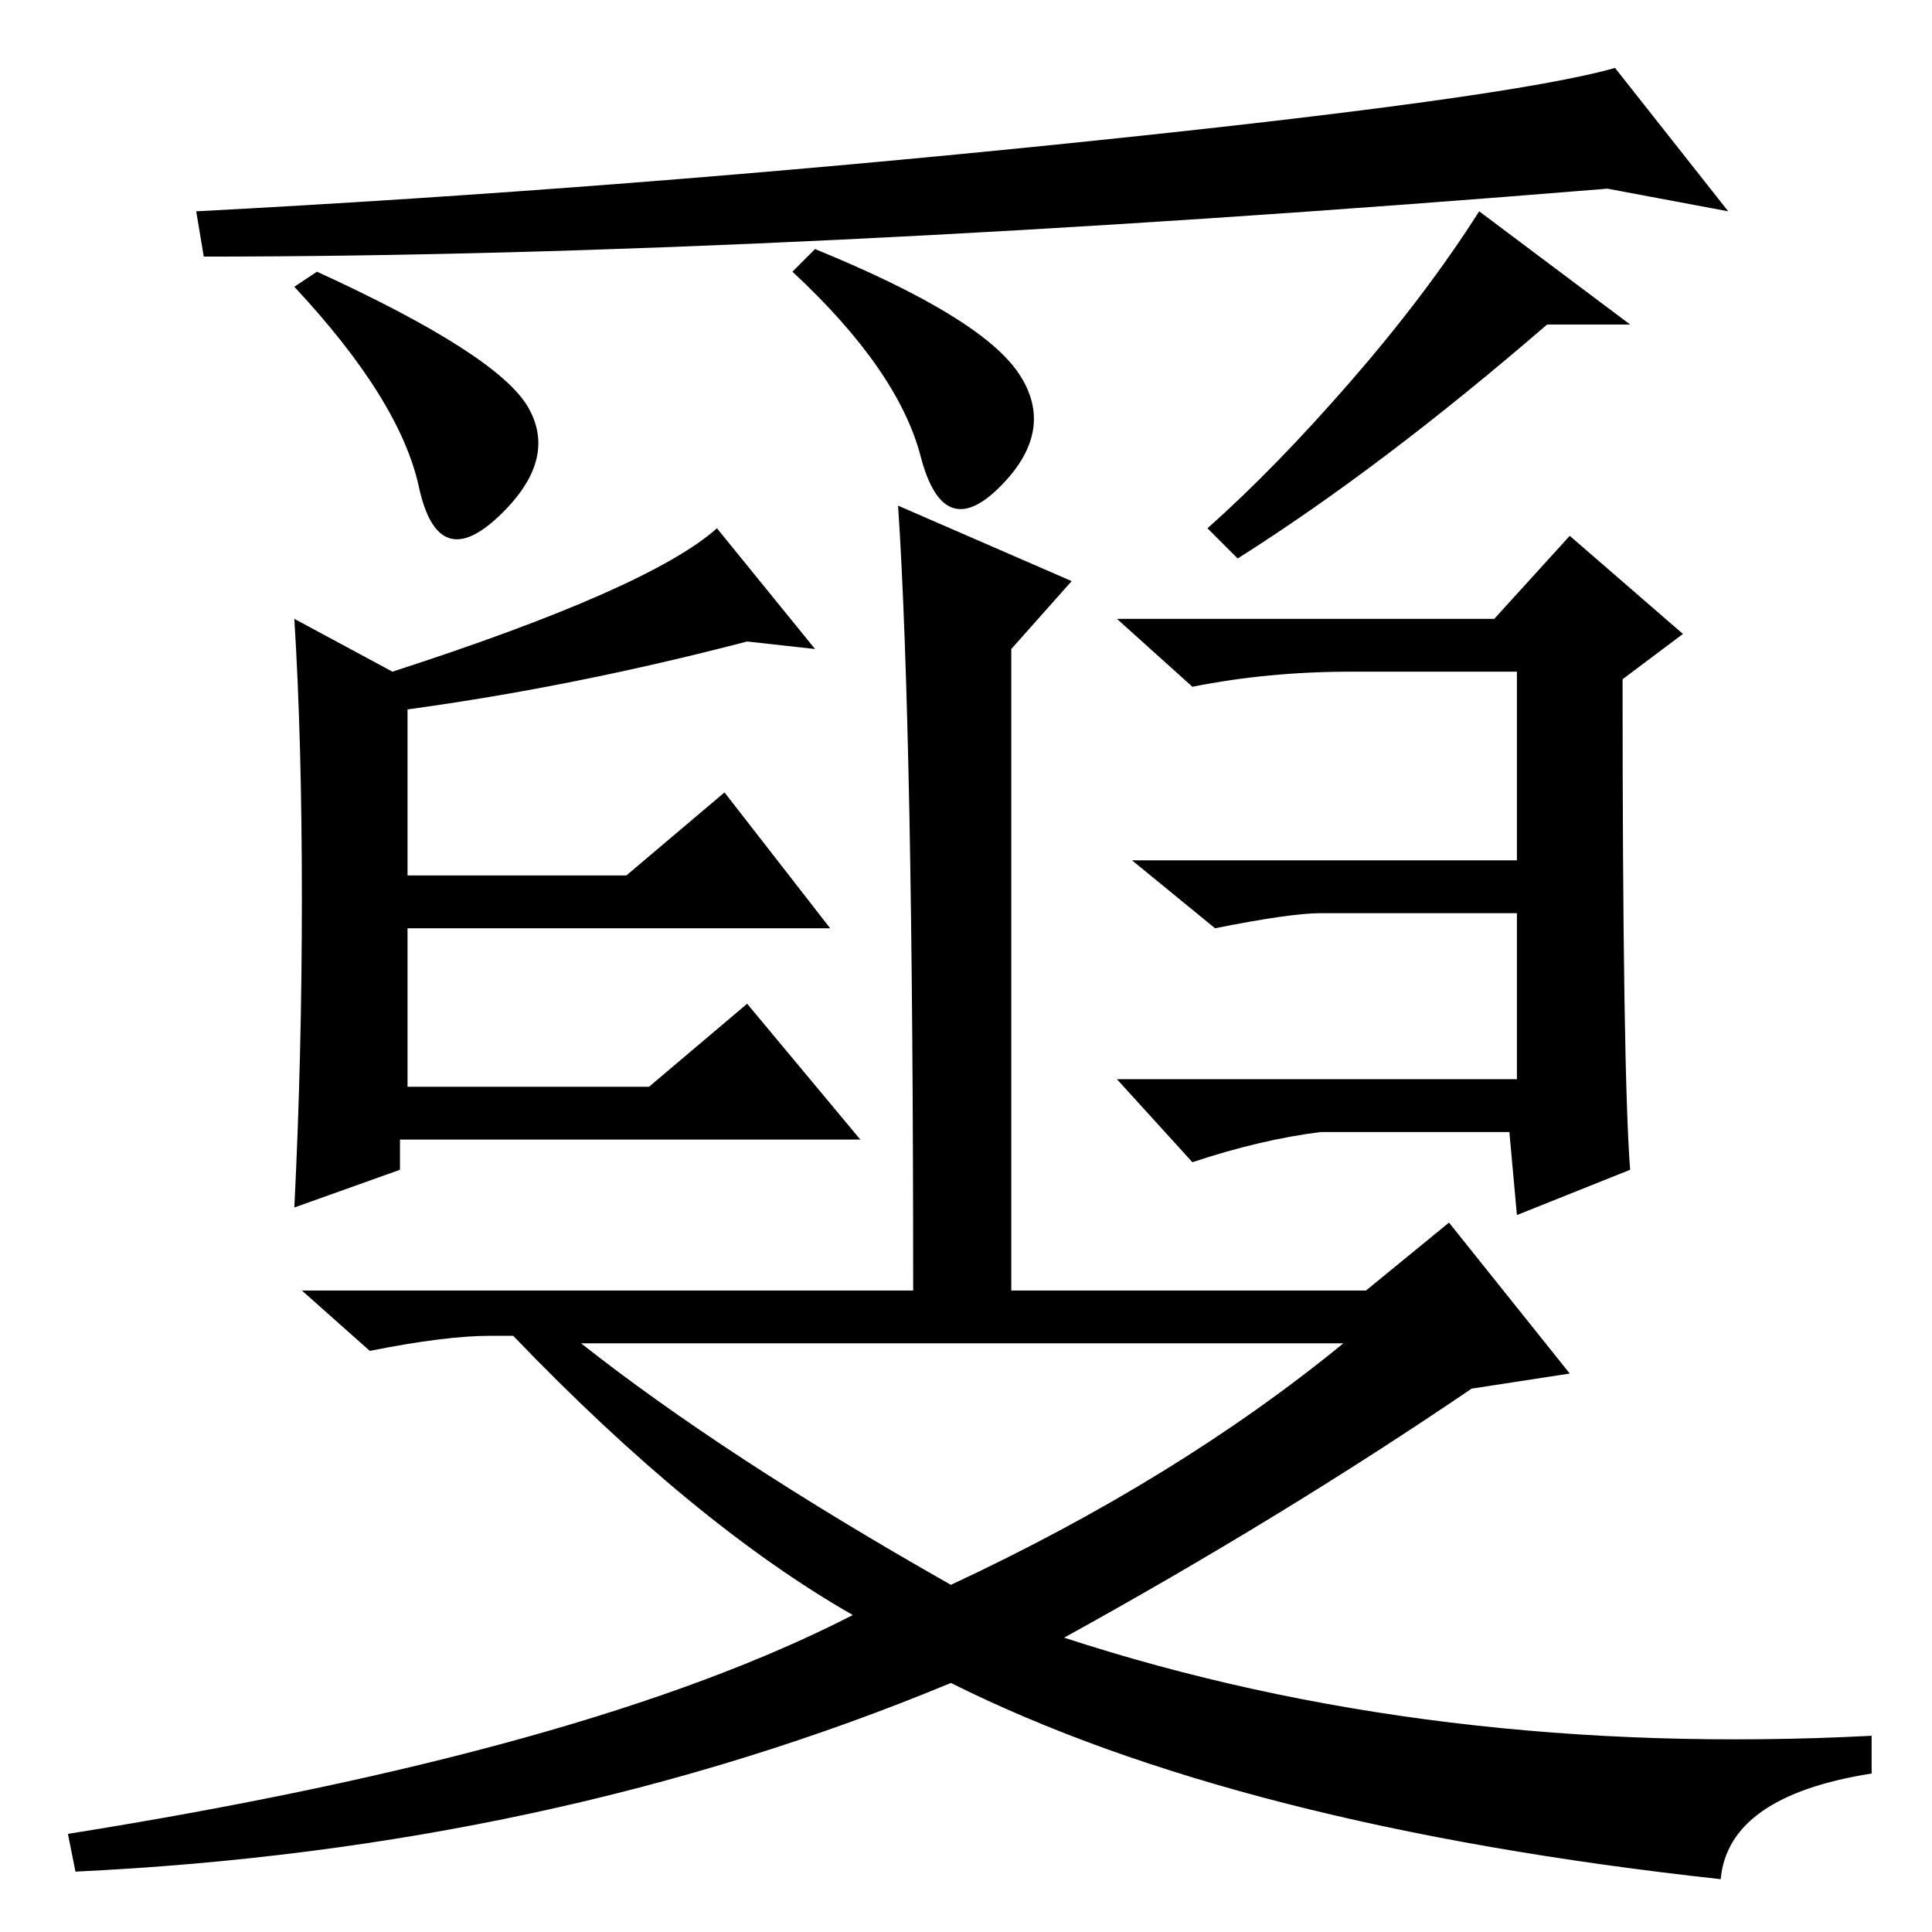 <?xml version="1.0" standalone="no"?>
<!DOCTYPE svg PUBLIC "-//W3C//DTD SVG 1.1//EN" "http://www.w3.org/Graphics/SVG/1.1/DTD/svg11.dtd" >
<svg xmlns="http://www.w3.org/2000/svg" xmlns:xlink="http://www.w3.org/1999/xlink" version="1.1" viewBox="0 -36 256 256">
  <g transform="matrix(1 0 0 -1 0 220)">
   <path fill="currentColor"
d="M70 202q4 -7 -4 -14.5t-10.5 4t-16.5 26.5l3 2q24 -11 28 -18zM135 206.5q5 -7.5 -2.5 -15t-10.5 4t-17 24.5l3 3q22 -9 27 -16.5zM164 182l-4 4q9 8 19 19.5t17 22.5l20 -15h-11q-22 -19 -41 -31zM141.5 237q58.5 6 72.5 10l15 -19l-16 3q-110 -9 -186 -9l-1 6
q57 3 115.5 9zM119 189l23 -10l-8 -9v-85h47l11 9l16 -20l-13 -2q-25 -17 -54 -33q49 -16 107 -13v-5q-19 -3 -20 -14q-64 7 -102 26q-53 -22 -116 -25l-1 5q69 11 104 29q-21 12 -45 37h-3q-6 0 -16 -2l-9 8h81q0 74 -2 104zM126 46q30 14 52 32h-101q19 -15 49 -32z
M148 113h53v22h-26q-4 0 -14 -2l-11 9h51v25h-22q-11 0 -21 -2l-10 9h50l10 11l15 -13l-8 -6q0 -52 1 -65l-15 -6l-1 11h-25q-8 -1 -17 -4zM52 167q34 11 43 19l13 -16l-9 1q-23 -6 -45 -9v-22h29l13 11l14 -18h-56v-21h32l13 11l15 -18h-61v-4l-14 -5q1 20 1 41t-1 37z" />
  </g>

</svg>
